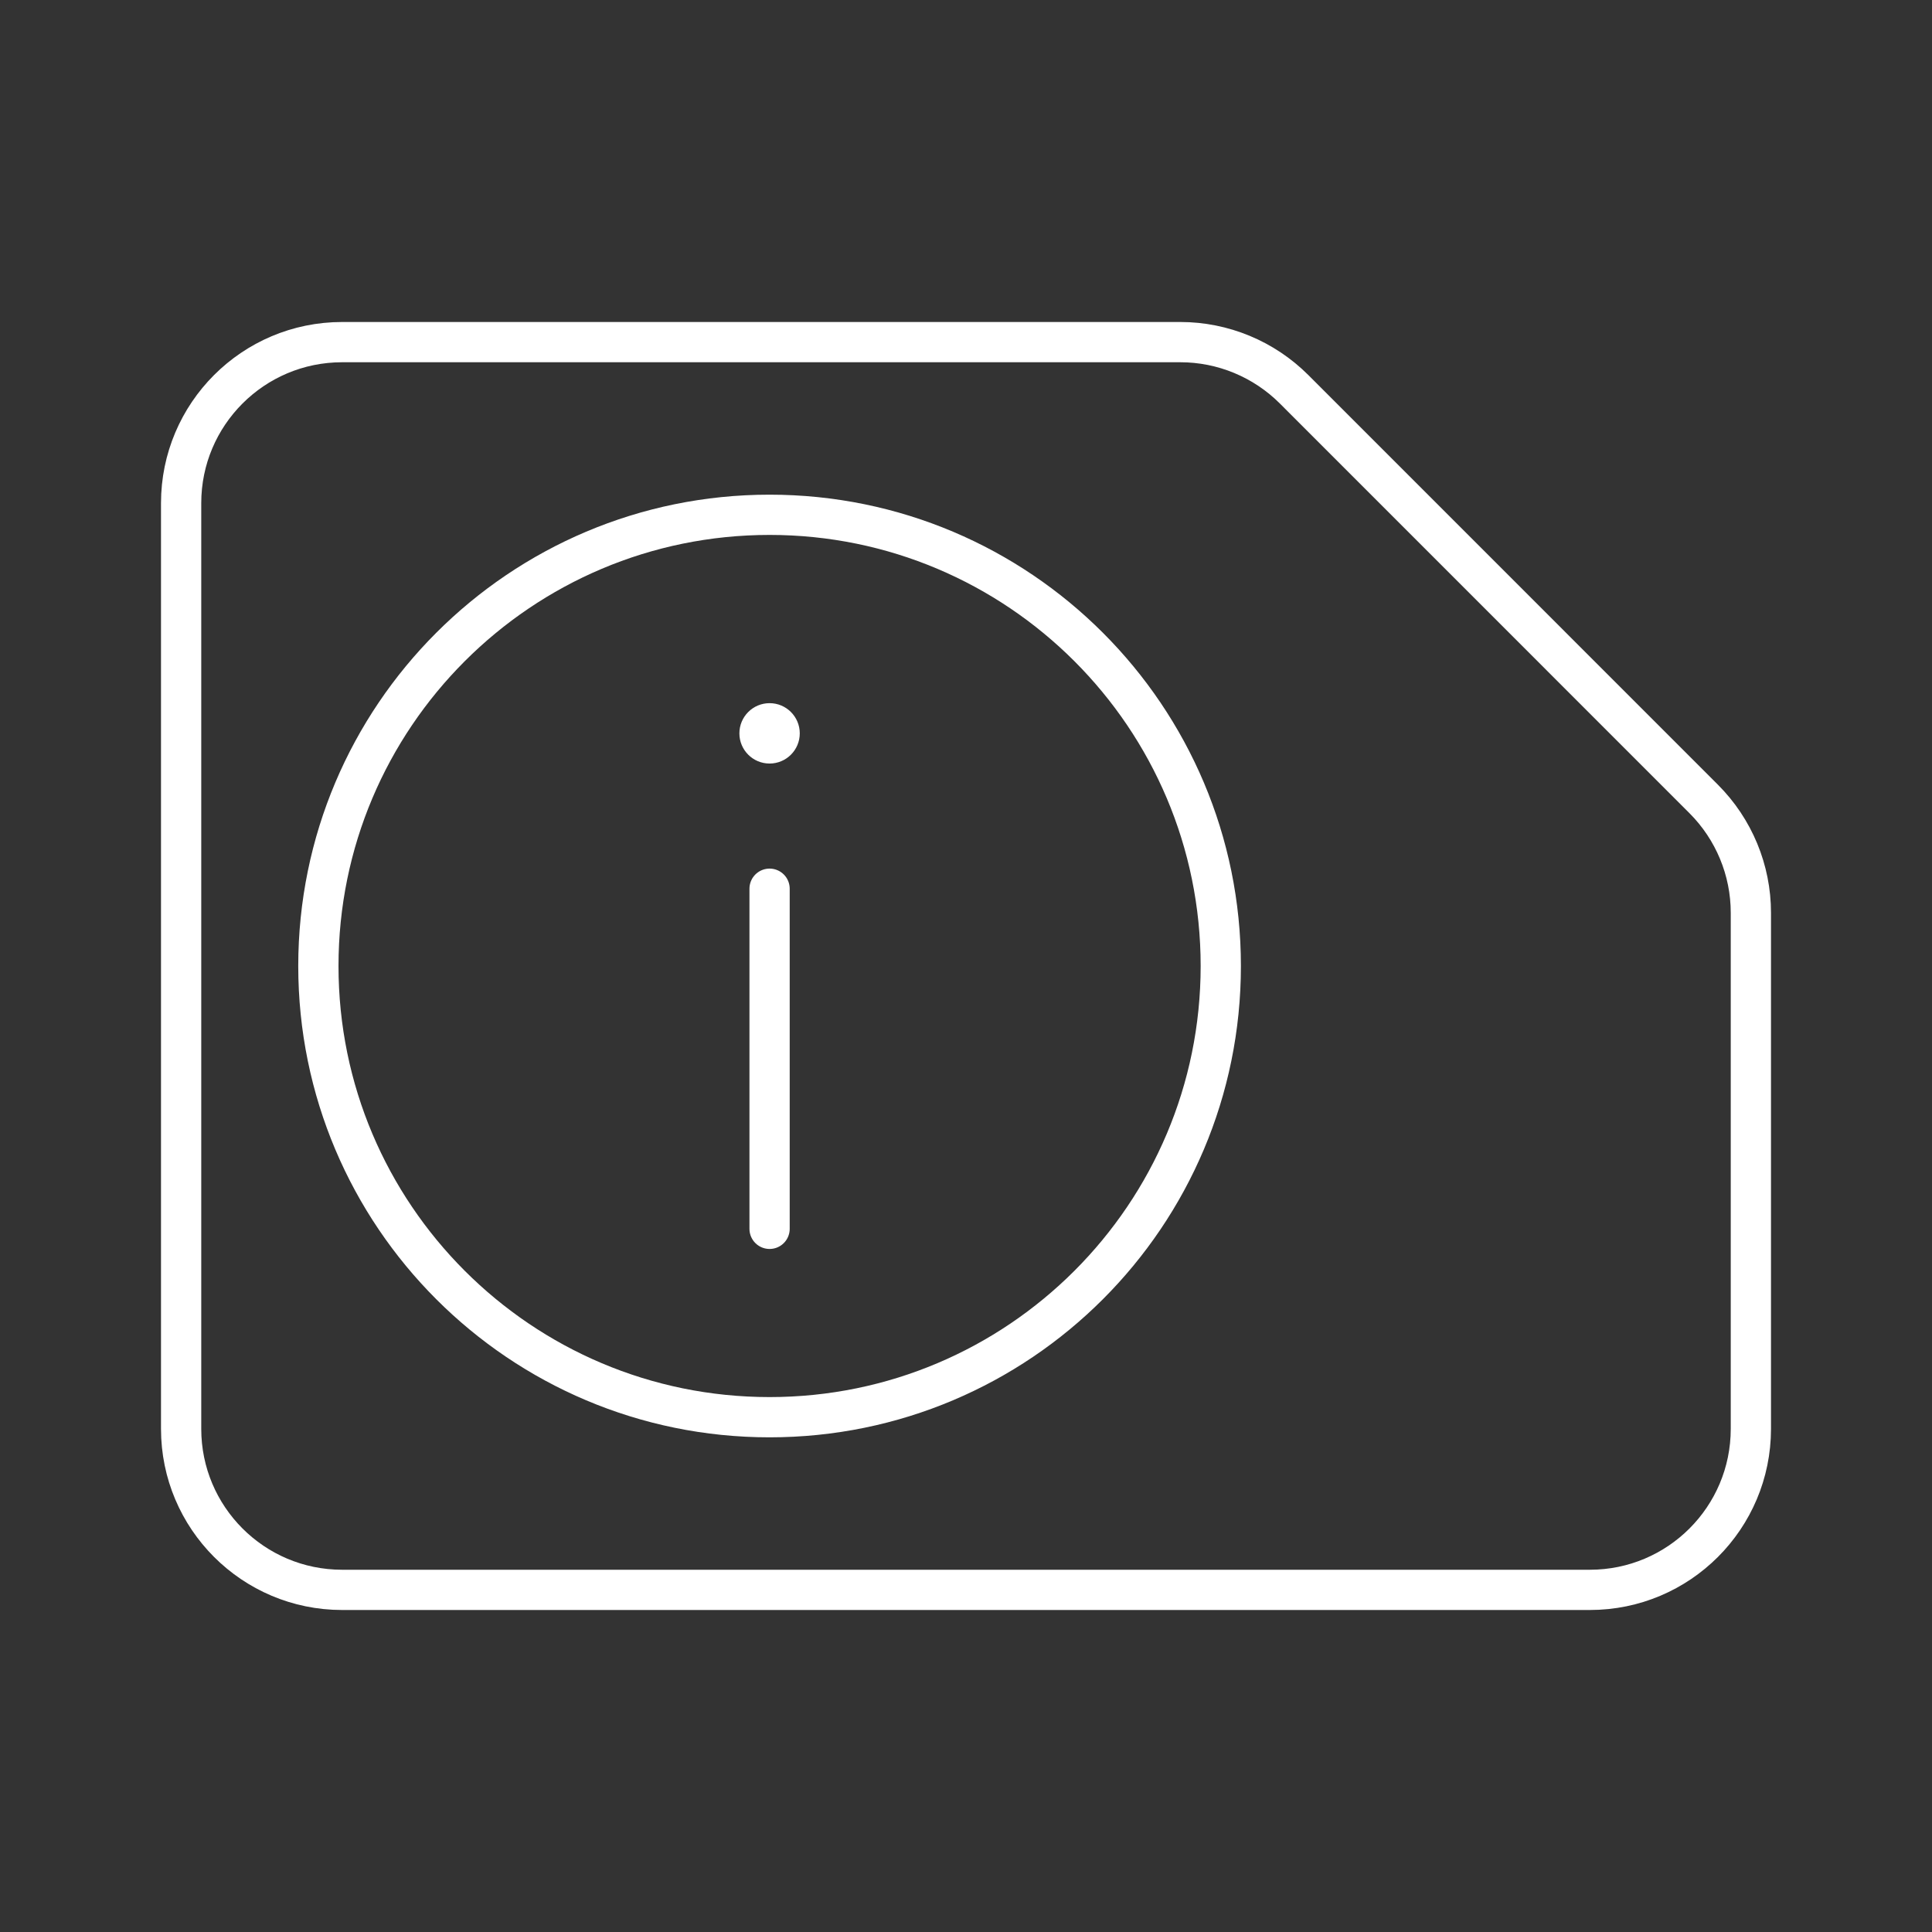 <?xml version="1.0" encoding="UTF-8"?><svg id="a" xmlns="http://www.w3.org/2000/svg" viewBox="0 0 48 48"><rect x="0" y="0" width="48" height="48" fill="#333333" stroke="none"/><defs><style>.b{fill:none;stroke:#fff;stroke-linecap:round;stroke-linejoin:round;}.c{fill:#fff;stroke-width:0px;}</style></defs><path class="b" d="M19.12,12.79c6.191,0,11.21,5.019,11.21,11.21s-5.019,11.21-11.21,11.21-11.21-5.019-11.21-11.21,5.019-11.21,11.21-11.21h0Z"/><circle class="c" cx="19.12" cy="18.22" r=".75"/><line class="b" x1="19.12" y1="22.08" x2="19.12" y2="30.53"/><path class="b" d="M8.5,8.5c-2.209 0-4,1.791-4,4v23c0,2.209,1.791,4,4,4h31c2.209-0,4-1.791,4-4v-12.822c-0-1.061-.422-2.078-1.172-2.828l-10.176-10.178c-.75-.75-1.767-1.172-2.828-1.172H8.5Z"/></svg>